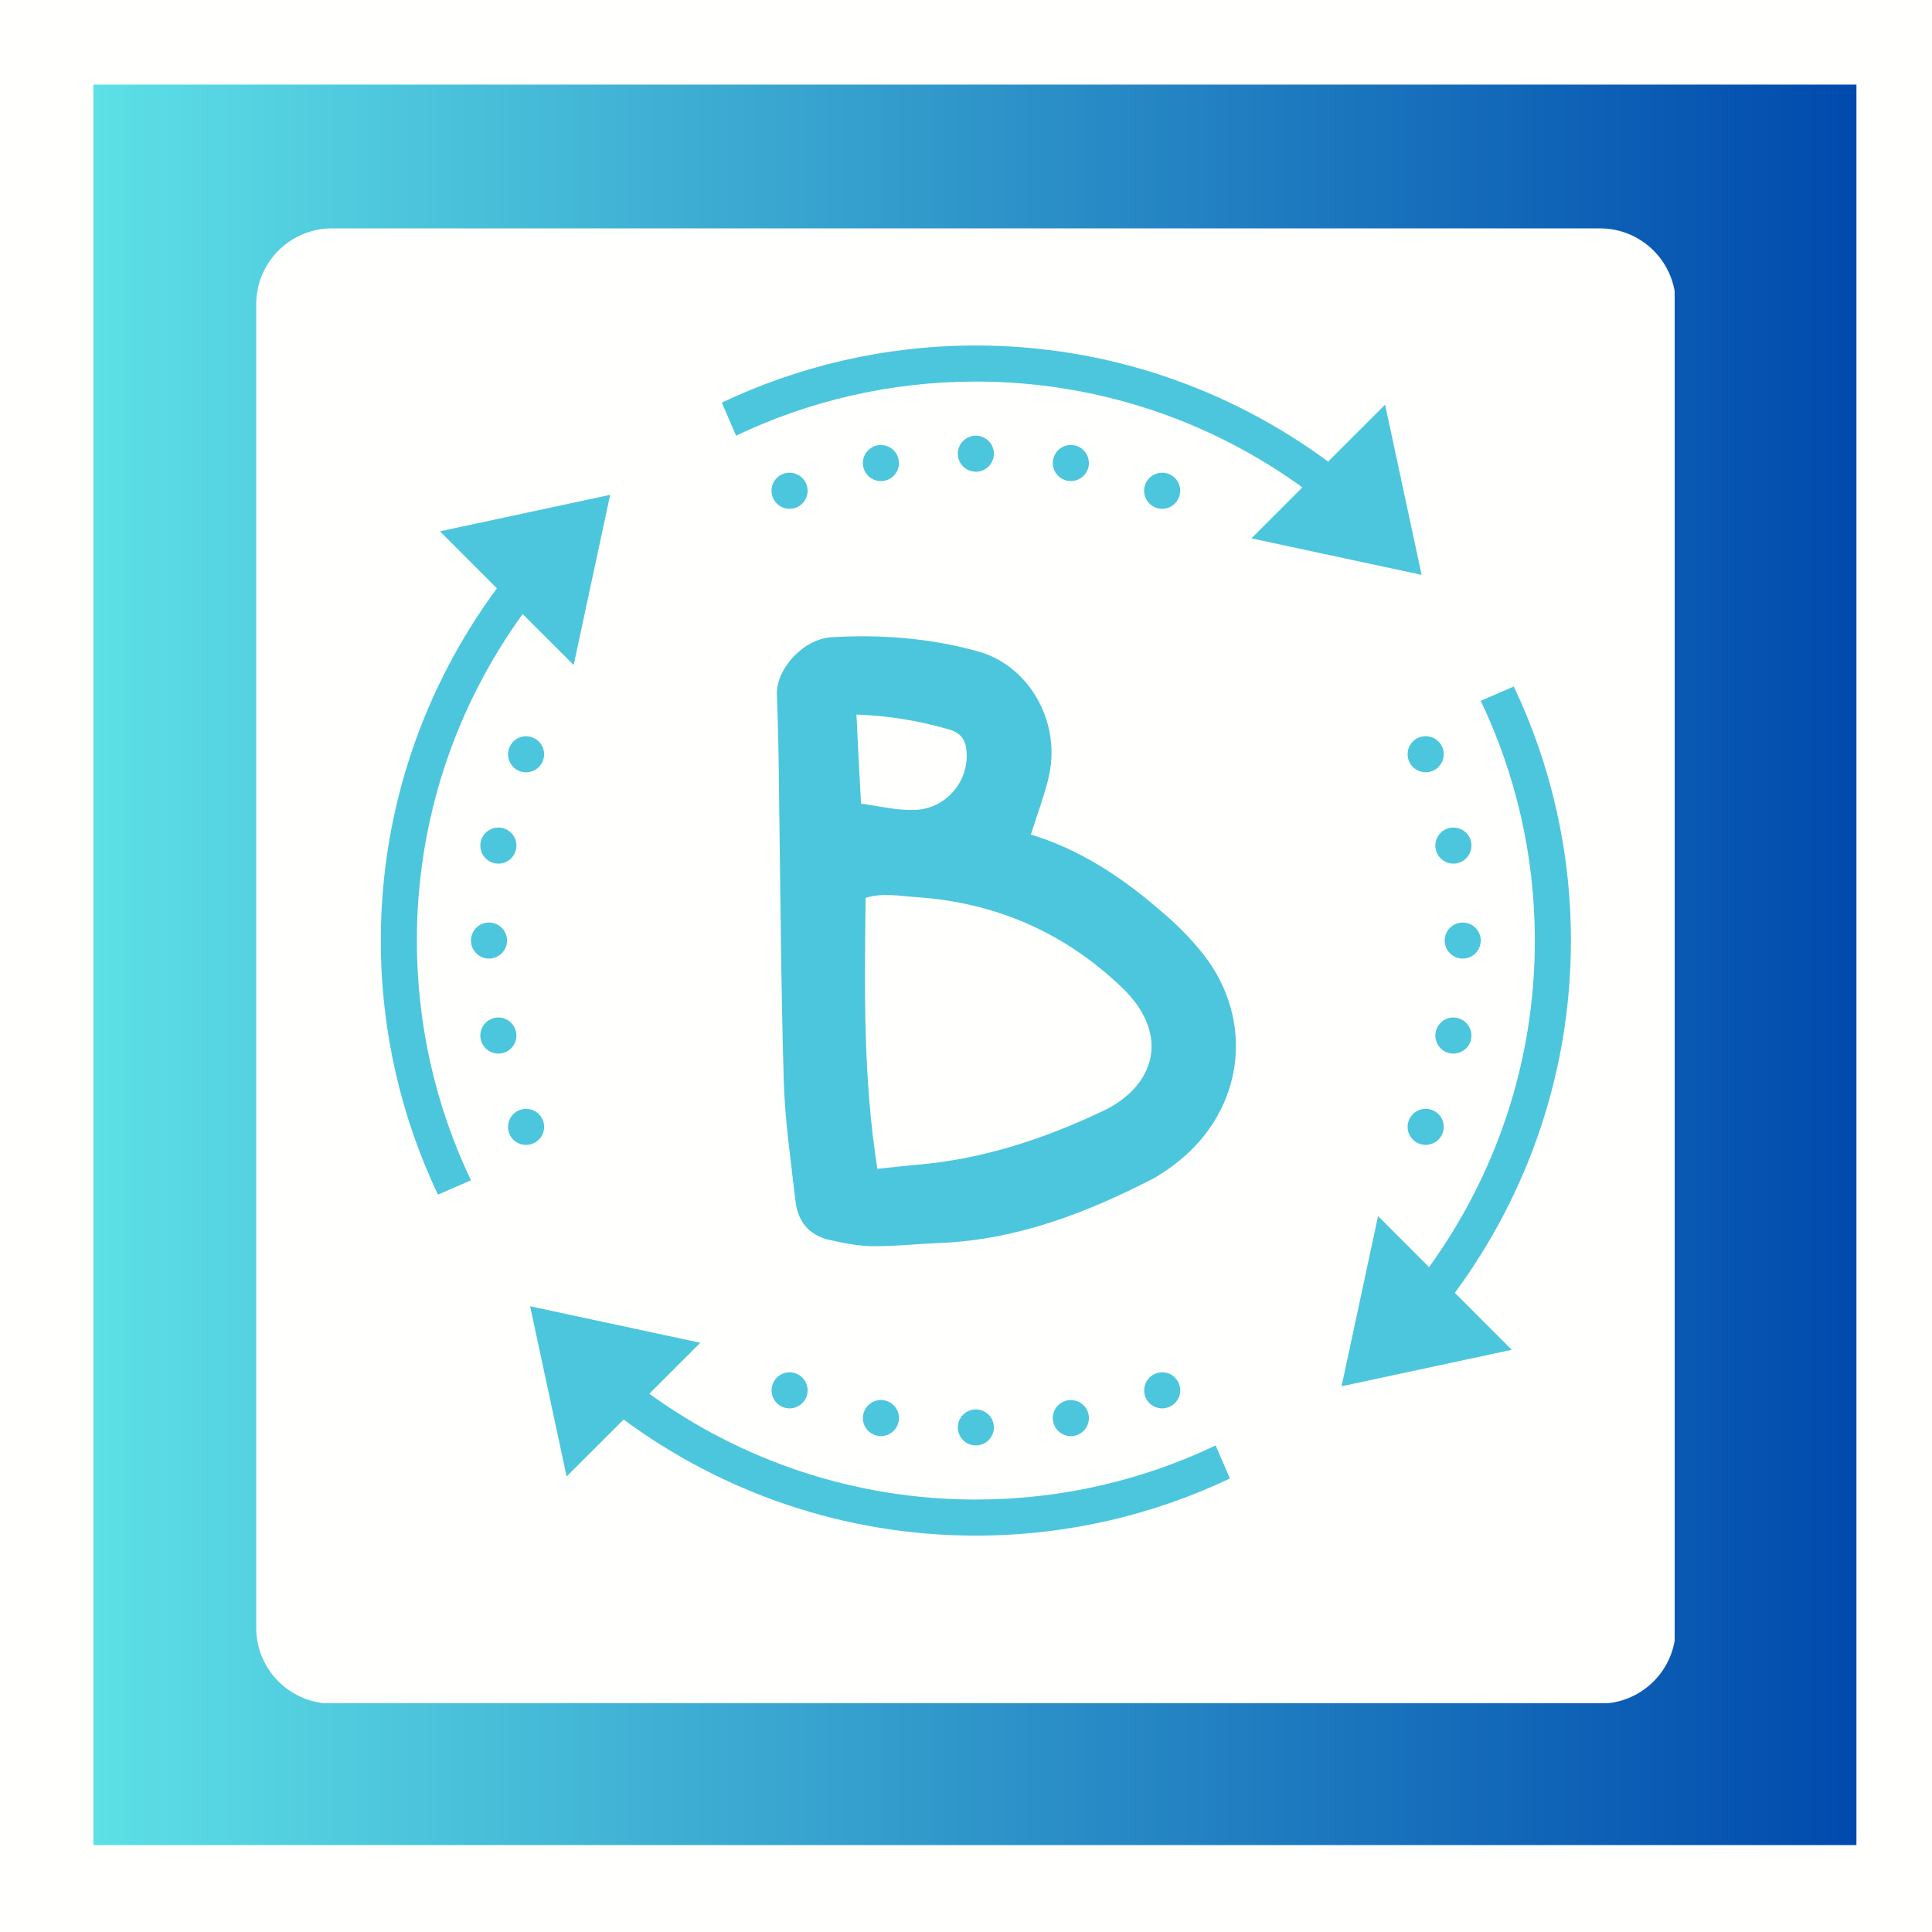 <svg xmlns="http://www.w3.org/2000/svg" xmlns:xlink="http://www.w3.org/1999/xlink" width="500" zoomAndPan="magnify" viewBox="0 0 375 375" height="500" preserveAspectRatio="xMidYMid meet" version="1.0"><defs><clipPath id="7ef95722da"><path d="M 18.125 16.418 L 360.332 16.418 L 360.332 358.125 L 18.125 358.125 Z M 18.125 16.418 " clip-rule="nonzero"/></clipPath><linearGradient x1="-0" gradientTransform="matrix(0.614, 0, 0, 0.614, 18.124, 16.418)" y1="0" x2="557.531" gradientUnits="userSpaceOnUse" y2="0" id="1ad1d03486"><stop stop-opacity="1" stop-color="rgb(36.499%, 87.799%, 90.199%)" offset="0"/><stop stop-opacity="1" stop-color="rgb(36.356%, 87.569%, 90.111%)" offset="0.004"/><stop stop-opacity="1" stop-color="rgb(36.214%, 87.34%, 90.024%)" offset="0.008"/><stop stop-opacity="1" stop-color="rgb(36.07%, 87.109%, 89.937%)" offset="0.012"/><stop stop-opacity="1" stop-color="rgb(35.928%, 86.88%, 89.85%)" offset="0.016"/><stop stop-opacity="1" stop-color="rgb(35.786%, 86.65%, 89.761%)" offset="0.02"/><stop stop-opacity="1" stop-color="rgb(35.645%, 86.421%, 89.674%)" offset="0.023"/><stop stop-opacity="1" stop-color="rgb(35.501%, 86.191%, 89.586%)" offset="0.027"/><stop stop-opacity="1" stop-color="rgb(35.359%, 85.962%, 89.499%)" offset="0.031"/><stop stop-opacity="1" stop-color="rgb(35.216%, 85.732%, 89.412%)" offset="0.035"/><stop stop-opacity="1" stop-color="rgb(35.074%, 85.503%, 89.325%)" offset="0.039"/><stop stop-opacity="1" stop-color="rgb(34.93%, 85.272%, 89.236%)" offset="0.043"/><stop stop-opacity="1" stop-color="rgb(34.789%, 85.043%, 89.149%)" offset="0.047"/><stop stop-opacity="1" stop-color="rgb(34.645%, 84.813%, 89.061%)" offset="0.051"/><stop stop-opacity="1" stop-color="rgb(34.503%, 84.584%, 88.974%)" offset="0.055"/><stop stop-opacity="1" stop-color="rgb(34.36%, 84.354%, 88.885%)" offset="0.059"/><stop stop-opacity="1" stop-color="rgb(34.218%, 84.125%, 88.799%)" offset="0.062"/><stop stop-opacity="1" stop-color="rgb(34.074%, 83.894%, 88.712%)" offset="0.066"/><stop stop-opacity="1" stop-color="rgb(33.932%, 83.665%, 88.625%)" offset="0.07"/><stop stop-opacity="1" stop-color="rgb(33.789%, 83.435%, 88.536%)" offset="0.074"/><stop stop-opacity="1" stop-color="rgb(33.647%, 83.206%, 88.449%)" offset="0.078"/><stop stop-opacity="1" stop-color="rgb(33.504%, 82.976%, 88.361%)" offset="0.082"/><stop stop-opacity="1" stop-color="rgb(33.362%, 82.745%, 88.274%)" offset="0.086"/><stop stop-opacity="1" stop-color="rgb(33.22%, 82.515%, 88.187%)" offset="0.09"/><stop stop-opacity="1" stop-color="rgb(33.078%, 82.286%, 88.1%)" offset="0.094"/><stop stop-opacity="1" stop-color="rgb(32.935%, 82.056%, 88.011%)" offset="0.098"/><stop stop-opacity="1" stop-color="rgb(32.793%, 81.827%, 87.924%)" offset="0.102"/><stop stop-opacity="1" stop-color="rgb(32.649%, 81.596%, 87.836%)" offset="0.105"/><stop stop-opacity="1" stop-color="rgb(32.507%, 81.367%, 87.749%)" offset="0.109"/><stop stop-opacity="1" stop-color="rgb(32.364%, 81.137%, 87.662%)" offset="0.113"/><stop stop-opacity="1" stop-color="rgb(32.222%, 80.908%, 87.575%)" offset="0.117"/><stop stop-opacity="1" stop-color="rgb(32.079%, 80.678%, 87.486%)" offset="0.121"/><stop stop-opacity="1" stop-color="rgb(31.937%, 80.449%, 87.399%)" offset="0.125"/><stop stop-opacity="1" stop-color="rgb(31.793%, 80.219%, 87.311%)" offset="0.129"/><stop stop-opacity="1" stop-color="rgb(31.651%, 79.99%, 87.224%)" offset="0.133"/><stop stop-opacity="1" stop-color="rgb(31.508%, 79.759%, 87.137%)" offset="0.137"/><stop stop-opacity="1" stop-color="rgb(31.366%, 79.53%, 87.05%)" offset="0.141"/><stop stop-opacity="1" stop-color="rgb(31.223%, 79.3%, 86.961%)" offset="0.145"/><stop stop-opacity="1" stop-color="rgb(31.081%, 79.071%, 86.874%)" offset="0.148"/><stop stop-opacity="1" stop-color="rgb(30.939%, 78.841%, 86.786%)" offset="0.152"/><stop stop-opacity="1" stop-color="rgb(30.797%, 78.612%, 86.699%)" offset="0.156"/><stop stop-opacity="1" stop-color="rgb(30.653%, 78.381%, 86.612%)" offset="0.16"/><stop stop-opacity="1" stop-color="rgb(30.511%, 78.152%, 86.525%)" offset="0.164"/><stop stop-opacity="1" stop-color="rgb(30.368%, 77.922%, 86.436%)" offset="0.168"/><stop stop-opacity="1" stop-color="rgb(30.226%, 77.693%, 86.349%)" offset="0.172"/><stop stop-opacity="1" stop-color="rgb(30.083%, 77.463%, 86.261%)" offset="0.176"/><stop stop-opacity="1" stop-color="rgb(29.941%, 77.234%, 86.174%)" offset="0.18"/><stop stop-opacity="1" stop-color="rgb(29.797%, 77.003%, 86.086%)" offset="0.184"/><stop stop-opacity="1" stop-color="rgb(29.655%, 76.775%, 85.999%)" offset="0.188"/><stop stop-opacity="1" stop-color="rgb(29.512%, 76.544%, 85.912%)" offset="0.191"/><stop stop-opacity="1" stop-color="rgb(29.37%, 76.315%, 85.825%)" offset="0.195"/><stop stop-opacity="1" stop-color="rgb(29.227%, 76.085%, 85.736%)" offset="0.199"/><stop stop-opacity="1" stop-color="rgb(29.085%, 75.856%, 85.649%)" offset="0.203"/><stop stop-opacity="1" stop-color="rgb(28.941%, 75.626%, 85.561%)" offset="0.207"/><stop stop-opacity="1" stop-color="rgb(28.799%, 75.397%, 85.474%)" offset="0.211"/><stop stop-opacity="1" stop-color="rgb(28.658%, 75.166%, 85.387%)" offset="0.215"/><stop stop-opacity="1" stop-color="rgb(28.516%, 74.937%, 85.3%)" offset="0.219"/><stop stop-opacity="1" stop-color="rgb(28.372%, 74.707%, 85.211%)" offset="0.223"/><stop stop-opacity="1" stop-color="rgb(28.23%, 74.477%, 85.124%)" offset="0.227"/><stop stop-opacity="1" stop-color="rgb(28.087%, 74.246%, 85.036%)" offset="0.23"/><stop stop-opacity="1" stop-color="rgb(27.945%, 74.017%, 84.949%)" offset="0.234"/><stop stop-opacity="1" stop-color="rgb(27.802%, 73.787%, 84.862%)" offset="0.238"/><stop stop-opacity="1" stop-color="rgb(27.66%, 73.558%, 84.775%)" offset="0.242"/><stop stop-opacity="1" stop-color="rgb(27.516%, 73.328%, 84.686%)" offset="0.246"/><stop stop-opacity="1" stop-color="rgb(27.374%, 73.099%, 84.599%)" offset="0.25"/><stop stop-opacity="1" stop-color="rgb(27.231%, 72.868%, 84.511%)" offset="0.254"/><stop stop-opacity="1" stop-color="rgb(27.089%, 72.639%, 84.424%)" offset="0.258"/><stop stop-opacity="1" stop-color="rgb(26.945%, 72.409%, 84.337%)" offset="0.262"/><stop stop-opacity="1" stop-color="rgb(26.804%, 72.18%, 84.25%)" offset="0.266"/><stop stop-opacity="1" stop-color="rgb(26.66%, 71.95%, 84.161%)" offset="0.27"/><stop stop-opacity="1" stop-color="rgb(26.518%, 71.721%, 84.074%)" offset="0.273"/><stop stop-opacity="1" stop-color="rgb(26.375%, 71.49%, 83.986%)" offset="0.277"/><stop stop-opacity="1" stop-color="rgb(26.233%, 71.262%, 83.899%)" offset="0.281"/><stop stop-opacity="1" stop-color="rgb(26.091%, 71.031%, 83.812%)" offset="0.285"/><stop stop-opacity="1" stop-color="rgb(25.949%, 70.802%, 83.725%)" offset="0.289"/><stop stop-opacity="1" stop-color="rgb(25.806%, 70.572%, 83.636%)" offset="0.293"/><stop stop-opacity="1" stop-color="rgb(25.664%, 70.343%, 83.549%)" offset="0.297"/><stop stop-opacity="1" stop-color="rgb(25.52%, 70.113%, 83.461%)" offset="0.301"/><stop stop-opacity="1" stop-color="rgb(25.378%, 69.884%, 83.374%)" offset="0.305"/><stop stop-opacity="1" stop-color="rgb(25.235%, 69.653%, 83.286%)" offset="0.309"/><stop stop-opacity="1" stop-color="rgb(25.093%, 69.424%, 83.199%)" offset="0.312"/><stop stop-opacity="1" stop-color="rgb(24.95%, 69.194%, 83.112%)" offset="0.316"/><stop stop-opacity="1" stop-color="rgb(24.808%, 68.965%, 83.025%)" offset="0.32"/><stop stop-opacity="1" stop-color="rgb(24.664%, 68.735%, 82.936%)" offset="0.324"/><stop stop-opacity="1" stop-color="rgb(24.522%, 68.506%, 82.849%)" offset="0.328"/><stop stop-opacity="1" stop-color="rgb(24.379%, 68.275%, 82.761%)" offset="0.332"/><stop stop-opacity="1" stop-color="rgb(24.237%, 68.047%, 82.674%)" offset="0.336"/><stop stop-opacity="1" stop-color="rgb(24.094%, 67.816%, 82.587%)" offset="0.34"/><stop stop-opacity="1" stop-color="rgb(23.952%, 67.587%, 82.5%)" offset="0.344"/><stop stop-opacity="1" stop-color="rgb(23.81%, 67.357%, 82.411%)" offset="0.348"/><stop stop-opacity="1" stop-color="rgb(23.668%, 67.128%, 82.324%)" offset="0.352"/><stop stop-opacity="1" stop-color="rgb(23.524%, 66.898%, 82.236%)" offset="0.355"/><stop stop-opacity="1" stop-color="rgb(23.383%, 66.669%, 82.149%)" offset="0.359"/><stop stop-opacity="1" stop-color="rgb(23.239%, 66.438%, 82.062%)" offset="0.363"/><stop stop-opacity="1" stop-color="rgb(23.097%, 66.208%, 81.975%)" offset="0.367"/><stop stop-opacity="1" stop-color="rgb(22.954%, 65.977%, 81.886%)" offset="0.371"/><stop stop-opacity="1" stop-color="rgb(22.812%, 65.749%, 81.799%)" offset="0.375"/><stop stop-opacity="1" stop-color="rgb(22.668%, 65.518%, 81.711%)" offset="0.379"/><stop stop-opacity="1" stop-color="rgb(22.527%, 65.289%, 81.624%)" offset="0.383"/><stop stop-opacity="1" stop-color="rgb(22.383%, 65.059%, 81.537%)" offset="0.387"/><stop stop-opacity="1" stop-color="rgb(22.241%, 64.83%, 81.45%)" offset="0.391"/><stop stop-opacity="1" stop-color="rgb(22.098%, 64.6%, 81.361%)" offset="0.395"/><stop stop-opacity="1" stop-color="rgb(21.956%, 64.371%, 81.274%)" offset="0.398"/><stop stop-opacity="1" stop-color="rgb(21.812%, 64.14%, 81.186%)" offset="0.402"/><stop stop-opacity="1" stop-color="rgb(21.671%, 63.911%, 81.099%)" offset="0.406"/><stop stop-opacity="1" stop-color="rgb(21.529%, 63.681%, 81.012%)" offset="0.41"/><stop stop-opacity="1" stop-color="rgb(21.387%, 63.452%, 80.925%)" offset="0.414"/><stop stop-opacity="1" stop-color="rgb(21.243%, 63.222%, 80.836%)" offset="0.418"/><stop stop-opacity="1" stop-color="rgb(21.101%, 62.993%, 80.75%)" offset="0.422"/><stop stop-opacity="1" stop-color="rgb(20.958%, 62.762%, 80.661%)" offset="0.426"/><stop stop-opacity="1" stop-color="rgb(20.816%, 62.534%, 80.574%)" offset="0.43"/><stop stop-opacity="1" stop-color="rgb(20.673%, 62.303%, 80.486%)" offset="0.434"/><stop stop-opacity="1" stop-color="rgb(20.531%, 62.074%, 80.399%)" offset="0.438"/><stop stop-opacity="1" stop-color="rgb(20.387%, 61.844%, 80.312%)" offset="0.441"/><stop stop-opacity="1" stop-color="rgb(20.245%, 61.615%, 80.225%)" offset="0.445"/><stop stop-opacity="1" stop-color="rgb(20.102%, 61.385%, 80.136%)" offset="0.449"/><stop stop-opacity="1" stop-color="rgb(19.96%, 61.156%, 80.049%)" offset="0.453"/><stop stop-opacity="1" stop-color="rgb(19.817%, 60.925%, 79.961%)" offset="0.457"/><stop stop-opacity="1" stop-color="rgb(19.675%, 60.696%, 79.874%)" offset="0.461"/><stop stop-opacity="1" stop-color="rgb(19.531%, 60.466%, 79.787%)" offset="0.465"/><stop stop-opacity="1" stop-color="rgb(19.389%, 60.237%, 79.7%)" offset="0.469"/><stop stop-opacity="1" stop-color="rgb(19.246%, 60.007%, 79.611%)" offset="0.473"/><stop stop-opacity="1" stop-color="rgb(19.104%, 59.778%, 79.524%)" offset="0.477"/><stop stop-opacity="1" stop-color="rgb(18.962%, 59.547%, 79.436%)" offset="0.48"/><stop stop-opacity="1" stop-color="rgb(18.82%, 59.319%, 79.349%)" offset="0.484"/><stop stop-opacity="1" stop-color="rgb(18.677%, 59.088%, 79.262%)" offset="0.488"/><stop stop-opacity="1" stop-color="rgb(18.535%, 58.859%, 79.175%)" offset="0.492"/><stop stop-opacity="1" stop-color="rgb(18.391%, 58.629%, 79.086%)" offset="0.496"/><stop stop-opacity="1" stop-color="rgb(18.25%, 58.4%, 78.999%)" offset="0.5"/><stop stop-opacity="1" stop-color="rgb(18.106%, 58.17%, 78.911%)" offset="0.504"/><stop stop-opacity="1" stop-color="rgb(17.964%, 57.939%, 78.824%)" offset="0.508"/><stop stop-opacity="1" stop-color="rgb(17.821%, 57.709%, 78.737%)" offset="0.512"/><stop stop-opacity="1" stop-color="rgb(17.679%, 57.48%, 78.65%)" offset="0.516"/><stop stop-opacity="1" stop-color="rgb(17.535%, 57.249%, 78.561%)" offset="0.52"/><stop stop-opacity="1" stop-color="rgb(17.393%, 57.021%, 78.474%)" offset="0.523"/><stop stop-opacity="1" stop-color="rgb(17.25%, 56.79%, 78.386%)" offset="0.527"/><stop stop-opacity="1" stop-color="rgb(17.108%, 56.561%, 78.299%)" offset="0.531"/><stop stop-opacity="1" stop-color="rgb(16.965%, 56.331%, 78.212%)" offset="0.535"/><stop stop-opacity="1" stop-color="rgb(16.823%, 56.102%, 78.125%)" offset="0.539"/><stop stop-opacity="1" stop-color="rgb(16.681%, 55.872%, 78.036%)" offset="0.543"/><stop stop-opacity="1" stop-color="rgb(16.539%, 55.643%, 77.95%)" offset="0.547"/><stop stop-opacity="1" stop-color="rgb(16.396%, 55.412%, 77.861%)" offset="0.551"/><stop stop-opacity="1" stop-color="rgb(16.254%, 55.183%, 77.774%)" offset="0.555"/><stop stop-opacity="1" stop-color="rgb(16.11%, 54.953%, 77.686%)" offset="0.559"/><stop stop-opacity="1" stop-color="rgb(15.968%, 54.724%, 77.599%)" offset="0.562"/><stop stop-opacity="1" stop-color="rgb(15.825%, 54.494%, 77.512%)" offset="0.566"/><stop stop-opacity="1" stop-color="rgb(15.683%, 54.265%, 77.425%)" offset="0.57"/><stop stop-opacity="1" stop-color="rgb(15.54%, 54.034%, 77.336%)" offset="0.574"/><stop stop-opacity="1" stop-color="rgb(15.398%, 53.806%, 77.249%)" offset="0.578"/><stop stop-opacity="1" stop-color="rgb(15.254%, 53.575%, 77.161%)" offset="0.582"/><stop stop-opacity="1" stop-color="rgb(15.112%, 53.346%, 77.074%)" offset="0.586"/><stop stop-opacity="1" stop-color="rgb(14.969%, 53.116%, 76.987%)" offset="0.59"/><stop stop-opacity="1" stop-color="rgb(14.827%, 52.887%, 76.9%)" offset="0.594"/><stop stop-opacity="1" stop-color="rgb(14.684%, 52.657%, 76.811%)" offset="0.598"/><stop stop-opacity="1" stop-color="rgb(14.542%, 52.428%, 76.724%)" offset="0.602"/><stop stop-opacity="1" stop-color="rgb(14.4%, 52.197%, 76.636%)" offset="0.605"/><stop stop-opacity="1" stop-color="rgb(14.258%, 51.968%, 76.549%)" offset="0.609"/><stop stop-opacity="1" stop-color="rgb(14.114%, 51.738%, 76.462%)" offset="0.613"/><stop stop-opacity="1" stop-color="rgb(13.972%, 51.509%, 76.375%)" offset="0.617"/><stop stop-opacity="1" stop-color="rgb(13.829%, 51.279%, 76.286%)" offset="0.621"/><stop stop-opacity="1" stop-color="rgb(13.687%, 51.05%, 76.199%)" offset="0.625"/><stop stop-opacity="1" stop-color="rgb(13.544%, 50.819%, 76.111%)" offset="0.629"/><stop stop-opacity="1" stop-color="rgb(13.402%, 50.591%, 76.024%)" offset="0.633"/><stop stop-opacity="1" stop-color="rgb(13.258%, 50.36%, 75.937%)" offset="0.637"/><stop stop-opacity="1" stop-color="rgb(13.116%, 50.131%, 75.85%)" offset="0.641"/><stop stop-opacity="1" stop-color="rgb(12.973%, 49.901%, 75.761%)" offset="0.645"/><stop stop-opacity="1" stop-color="rgb(12.831%, 49.67%, 75.674%)" offset="0.648"/><stop stop-opacity="1" stop-color="rgb(12.688%, 49.44%, 75.586%)" offset="0.652"/><stop stop-opacity="1" stop-color="rgb(12.546%, 49.211%, 75.499%)" offset="0.656"/><stop stop-opacity="1" stop-color="rgb(12.402%, 48.981%, 75.41%)" offset="0.66"/><stop stop-opacity="1" stop-color="rgb(12.26%, 48.752%, 75.323%)" offset="0.664"/><stop stop-opacity="1" stop-color="rgb(12.117%, 48.521%, 75.237%)" offset="0.668"/><stop stop-opacity="1" stop-color="rgb(11.975%, 48.293%, 75.15%)" offset="0.672"/><stop stop-opacity="1" stop-color="rgb(11.833%, 48.062%, 75.061%)" offset="0.676"/><stop stop-opacity="1" stop-color="rgb(11.691%, 47.833%, 74.974%)" offset="0.68"/><stop stop-opacity="1" stop-color="rgb(11.548%, 47.603%, 74.886%)" offset="0.684"/><stop stop-opacity="1" stop-color="rgb(11.406%, 47.374%, 74.799%)" offset="0.688"/><stop stop-opacity="1" stop-color="rgb(11.263%, 47.144%, 74.712%)" offset="0.691"/><stop stop-opacity="1" stop-color="rgb(11.121%, 46.915%, 74.625%)" offset="0.695"/><stop stop-opacity="1" stop-color="rgb(10.977%, 46.684%, 74.536%)" offset="0.699"/><stop stop-opacity="1" stop-color="rgb(10.835%, 46.455%, 74.449%)" offset="0.703"/><stop stop-opacity="1" stop-color="rgb(10.692%, 46.225%, 74.361%)" offset="0.707"/><stop stop-opacity="1" stop-color="rgb(10.55%, 45.996%, 74.274%)" offset="0.711"/><stop stop-opacity="1" stop-color="rgb(10.406%, 45.766%, 74.187%)" offset="0.715"/><stop stop-opacity="1" stop-color="rgb(10.265%, 45.537%, 74.1%)" offset="0.719"/><stop stop-opacity="1" stop-color="rgb(10.121%, 45.306%, 74.011%)" offset="0.723"/><stop stop-opacity="1" stop-color="rgb(9.979%, 45.078%, 73.924%)" offset="0.727"/><stop stop-opacity="1" stop-color="rgb(9.836%, 44.847%, 73.836%)" offset="0.73"/><stop stop-opacity="1" stop-color="rgb(9.694%, 44.618%, 73.749%)" offset="0.734"/><stop stop-opacity="1" stop-color="rgb(9.552%, 44.388%, 73.662%)" offset="0.738"/><stop stop-opacity="1" stop-color="rgb(9.41%, 44.159%, 73.575%)" offset="0.742"/><stop stop-opacity="1" stop-color="rgb(9.267%, 43.929%, 73.486%)" offset="0.746"/><stop stop-opacity="1" stop-color="rgb(9.125%, 43.7%, 73.399%)" offset="0.75"/><stop stop-opacity="1" stop-color="rgb(8.981%, 43.469%, 73.311%)" offset="0.754"/><stop stop-opacity="1" stop-color="rgb(8.839%, 43.24%, 73.224%)" offset="0.758"/><stop stop-opacity="1" stop-color="rgb(8.696%, 43.01%, 73.137%)" offset="0.762"/><stop stop-opacity="1" stop-color="rgb(8.554%, 42.781%, 73.05%)" offset="0.766"/><stop stop-opacity="1" stop-color="rgb(8.411%, 42.551%, 72.961%)" offset="0.77"/><stop stop-opacity="1" stop-color="rgb(8.269%, 42.322%, 72.874%)" offset="0.773"/><stop stop-opacity="1" stop-color="rgb(8.125%, 42.091%, 72.786%)" offset="0.777"/><stop stop-opacity="1" stop-color="rgb(7.983%, 41.862%, 72.699%)" offset="0.781"/><stop stop-opacity="1" stop-color="rgb(7.84%, 41.632%, 72.61%)" offset="0.785"/><stop stop-opacity="1" stop-color="rgb(7.698%, 41.402%, 72.523%)" offset="0.789"/><stop stop-opacity="1" stop-color="rgb(7.555%, 41.171%, 72.437%)" offset="0.793"/><stop stop-opacity="1" stop-color="rgb(7.413%, 40.942%, 72.35%)" offset="0.797"/><stop stop-opacity="1" stop-color="rgb(7.271%, 40.712%, 72.261%)" offset="0.801"/><stop stop-opacity="1" stop-color="rgb(7.129%, 40.483%, 72.174%)" offset="0.805"/><stop stop-opacity="1" stop-color="rgb(6.985%, 40.253%, 72.086%)" offset="0.809"/><stop stop-opacity="1" stop-color="rgb(6.844%, 40.024%, 71.999%)" offset="0.812"/><stop stop-opacity="1" stop-color="rgb(6.7%, 39.793%, 71.912%)" offset="0.816"/><stop stop-opacity="1" stop-color="rgb(6.558%, 39.565%, 71.825%)" offset="0.82"/><stop stop-opacity="1" stop-color="rgb(6.415%, 39.334%, 71.736%)" offset="0.824"/><stop stop-opacity="1" stop-color="rgb(6.273%, 39.105%, 71.649%)" offset="0.828"/><stop stop-opacity="1" stop-color="rgb(6.129%, 38.875%, 71.561%)" offset="0.832"/><stop stop-opacity="1" stop-color="rgb(5.988%, 38.646%, 71.474%)" offset="0.836"/><stop stop-opacity="1" stop-color="rgb(5.844%, 38.416%, 71.387%)" offset="0.84"/><stop stop-opacity="1" stop-color="rgb(5.702%, 38.187%, 71.3%)" offset="0.844"/><stop stop-opacity="1" stop-color="rgb(5.559%, 37.956%, 71.211%)" offset="0.848"/><stop stop-opacity="1" stop-color="rgb(5.417%, 37.727%, 71.124%)" offset="0.852"/><stop stop-opacity="1" stop-color="rgb(5.273%, 37.497%, 71.036%)" offset="0.855"/><stop stop-opacity="1" stop-color="rgb(5.132%, 37.268%, 70.949%)" offset="0.859"/><stop stop-opacity="1" stop-color="rgb(4.988%, 37.038%, 70.862%)" offset="0.863"/><stop stop-opacity="1" stop-color="rgb(4.846%, 36.809%, 70.775%)" offset="0.867"/><stop stop-opacity="1" stop-color="rgb(4.704%, 36.578%, 70.686%)" offset="0.871"/><stop stop-opacity="1" stop-color="rgb(4.562%, 36.349%, 70.599%)" offset="0.875"/><stop stop-opacity="1" stop-color="rgb(4.419%, 36.119%, 70.511%)" offset="0.879"/><stop stop-opacity="1" stop-color="rgb(4.277%, 35.89%, 70.424%)" offset="0.883"/><stop stop-opacity="1" stop-color="rgb(4.134%, 35.66%, 70.337%)" offset="0.887"/><stop stop-opacity="1" stop-color="rgb(3.992%, 35.431%, 70.25%)" offset="0.891"/><stop stop-opacity="1" stop-color="rgb(3.848%, 35.2%, 70.161%)" offset="0.895"/><stop stop-opacity="1" stop-color="rgb(3.706%, 34.972%, 70.074%)" offset="0.898"/><stop stop-opacity="1" stop-color="rgb(3.563%, 34.741%, 69.986%)" offset="0.902"/><stop stop-opacity="1" stop-color="rgb(3.421%, 34.512%, 69.899%)" offset="0.906"/><stop stop-opacity="1" stop-color="rgb(3.278%, 34.282%, 69.81%)" offset="0.91"/><stop stop-opacity="1" stop-color="rgb(3.136%, 34.053%, 69.724%)" offset="0.914"/><stop stop-opacity="1" stop-color="rgb(2.992%, 33.823%, 69.637%)" offset="0.918"/><stop stop-opacity="1" stop-color="rgb(2.85%, 33.594%, 69.55%)" offset="0.922"/><stop stop-opacity="1" stop-color="rgb(2.707%, 33.363%, 69.461%)" offset="0.926"/><stop stop-opacity="1" stop-color="rgb(2.565%, 33.133%, 69.374%)" offset="0.93"/><stop stop-opacity="1" stop-color="rgb(2.423%, 32.903%, 69.286%)" offset="0.934"/><stop stop-opacity="1" stop-color="rgb(2.281%, 32.674%, 69.199%)" offset="0.938"/><stop stop-opacity="1" stop-color="rgb(2.138%, 32.443%, 69.112%)" offset="0.941"/><stop stop-opacity="1" stop-color="rgb(1.996%, 32.214%, 69.025%)" offset="0.945"/><stop stop-opacity="1" stop-color="rgb(1.852%, 31.984%, 68.936%)" offset="0.949"/><stop stop-opacity="1" stop-color="rgb(1.711%, 31.755%, 68.849%)" offset="0.953"/><stop stop-opacity="1" stop-color="rgb(1.567%, 31.525%, 68.761%)" offset="0.957"/><stop stop-opacity="1" stop-color="rgb(1.425%, 31.296%, 68.674%)" offset="0.961"/><stop stop-opacity="1" stop-color="rgb(1.282%, 31.065%, 68.587%)" offset="0.965"/><stop stop-opacity="1" stop-color="rgb(1.14%, 30.836%, 68.5%)" offset="0.969"/><stop stop-opacity="1" stop-color="rgb(0.996%, 30.606%, 68.411%)" offset="0.973"/><stop stop-opacity="1" stop-color="rgb(0.854%, 30.377%, 68.324%)" offset="0.977"/><stop stop-opacity="1" stop-color="rgb(0.711%, 30.147%, 68.236%)" offset="0.98"/><stop stop-opacity="1" stop-color="rgb(0.569%, 29.918%, 68.149%)" offset="0.984"/><stop stop-opacity="1" stop-color="rgb(0.426%, 29.688%, 68.062%)" offset="0.988"/><stop stop-opacity="1" stop-color="rgb(0.284%, 29.459%, 67.975%)" offset="0.992"/><stop stop-opacity="1" stop-color="rgb(0.142%, 29.228%, 67.886%)" offset="0.996"/><stop stop-opacity="1" stop-color="rgb(0%, 28.999%, 67.799%)" offset="1"/></linearGradient><clipPath id="7539bb4441"><path d="M 49.734 44.328 L 325.734 44.328 L 325.734 331 L 49.734 331 Z M 49.734 44.328 " clip-rule="nonzero"/></clipPath><clipPath id="a31cf1cd30"><path d="M 64.445 44.328 L 310.555 44.328 C 318.68 44.328 325.266 50.914 325.266 59.039 L 325.266 315.961 C 325.266 324.086 318.68 330.672 310.555 330.672 L 64.445 330.672 C 56.32 330.672 49.734 324.086 49.734 315.961 L 49.734 59.039 C 49.734 50.914 56.32 44.328 64.445 44.328 " clip-rule="nonzero"/></clipPath><clipPath id="f70a516f14"><path d="M 73.914 67.062 L 304.914 67.062 L 304.914 298.062 L 73.914 298.062 Z M 73.914 67.062 " clip-rule="nonzero"/></clipPath><clipPath id="04677acae3"><path d="M 150.617 123 L 240 123 L 240 242 L 150.617 242 Z M 150.617 123 " clip-rule="nonzero"/></clipPath></defs><rect x="-37.5" width="450" fill="#fffffe" y="-37.5" height="450" fill-opacity="1"/><g clip-path="url(#7ef95722da)"><path fill="url(#1ad1d03486)" d="M 18.125 16.418 L 18.125 358.125 L 360.332 358.125 L 360.332 16.418 Z M 18.125 16.418 " fill-rule="nonzero"/></g><g clip-path="url(#7539bb4441)"><g clip-path="url(#a31cf1cd30)"><path fill="#fffffe" d="M 49.734 44.328 L 325.051 44.328 L 325.051 330.602 L 49.734 330.602 Z M 49.734 44.328 " fill-opacity="1" fill-rule="nonzero"/></g></g><g clip-path="url(#f70a516f14)"><path fill="#4cc6dc" d="M 189.414 67.062 C 171.777 67.062 155.059 71.055 140.102 78.152 L 142.875 84.562 C 157 77.836 172.777 74.062 189.414 74.062 C 213.066 74.062 234.957 81.691 252.797 94.598 L 242.898 104.496 L 275.93 111.578 L 268.848 78.547 L 257.789 89.594 C 238.633 75.473 214.996 67.062 189.414 67.062 Z M 189.414 84.562 C 187.488 84.562 185.914 86.137 185.914 88.062 C 185.914 89.992 187.488 91.562 189.414 91.562 C 191.344 91.562 192.914 89.992 192.914 88.062 C 192.914 86.137 191.344 84.562 189.414 84.562 Z M 207.941 86.367 C 206.23 86.328 204.754 87.516 204.414 89.199 C 204.043 91.086 205.273 92.93 207.176 93.312 C 209.062 93.684 210.906 92.453 211.289 90.566 C 211.66 88.664 210.43 86.82 208.543 86.438 C 208.336 86.41 208.145 86.383 207.941 86.367 Z M 171 86.383 C 170.766 86.383 170.535 86.395 170.301 86.438 C 168.402 86.82 167.172 88.664 167.555 90.566 C 167.73 91.469 168.266 92.273 169.043 92.793 C 169.809 93.301 170.754 93.492 171.668 93.312 C 173.57 92.93 174.801 91.098 174.418 89.199 C 174.09 87.57 172.668 86.395 171 86.383 Z M 153.281 91.754 C 152.816 91.754 152.352 91.836 151.914 92.016 C 150.121 92.766 149.273 94.805 150.027 96.594 C 150.766 98.387 152.801 99.234 154.594 98.496 C 156.383 97.742 157.23 95.707 156.492 93.914 C 155.945 92.617 154.688 91.77 153.281 91.754 Z M 225.66 91.754 C 224.211 91.727 222.898 92.574 222.336 93.914 C 221.598 95.707 222.445 97.742 224.238 98.496 C 226.027 99.234 228.066 98.387 228.805 96.594 C 229.555 94.805 228.707 92.766 226.918 92.016 C 226.52 91.852 226.082 91.77 225.66 91.754 Z M 118.43 96.047 L 85.398 103.129 L 96.445 114.191 C 82.324 133.344 73.914 156.984 73.914 182.562 C 73.914 200.199 77.906 216.922 85.004 231.879 L 91.414 229.102 C 84.688 214.98 80.914 199.203 80.914 182.562 C 80.914 158.91 88.543 137.023 101.449 119.18 L 111.348 129.078 Z M 293.828 133.25 L 287.414 136.023 C 294.141 150.148 297.914 165.926 297.914 182.562 C 297.914 206.215 290.285 228.105 277.379 245.945 L 267.48 236.047 L 260.398 269.078 L 293.43 261.996 L 282.383 250.938 C 296.508 231.781 304.914 208.145 304.914 182.562 C 304.914 164.926 300.922 148.207 293.828 133.25 Z M 276.75 142.902 C 276.285 142.887 275.82 142.984 275.383 143.16 C 273.594 143.898 272.746 145.949 273.484 147.727 C 274.234 149.52 276.273 150.367 278.062 149.629 C 279.855 148.891 280.703 146.84 279.965 145.047 C 279.418 143.762 278.16 142.902 276.75 142.902 Z M 102.188 142.902 C 100.738 142.875 99.426 143.723 98.879 145.062 C 98.141 146.852 98.988 148.891 100.766 149.641 C 102.559 150.379 104.609 149.531 105.348 147.742 C 106.086 145.949 105.238 143.914 103.445 143.176 C 103.051 142.996 102.625 142.914 102.188 142.902 Z M 282.109 160.633 C 281.879 160.621 281.645 160.648 281.414 160.688 C 279.527 161.07 278.297 162.918 278.664 164.805 C 279.047 166.703 280.895 167.934 282.781 167.566 C 284.68 167.184 285.91 165.336 285.543 163.438 C 285.215 161.809 283.777 160.633 282.109 160.633 Z M 96.828 160.633 C 95.121 160.594 93.645 161.77 93.301 163.438 C 93.125 164.352 93.301 165.309 93.82 166.074 C 94.34 166.855 95.148 167.387 96.062 167.566 C 96.965 167.742 97.91 167.551 98.688 167.047 C 99.453 166.527 99.988 165.719 100.164 164.805 C 100.547 162.918 99.316 161.07 97.43 160.688 C 97.227 160.66 97.035 160.633 96.828 160.633 Z M 94.914 179.062 C 92.988 179.062 91.414 180.637 91.414 182.562 C 91.414 184.492 92.988 186.062 94.914 186.062 C 96.844 186.062 98.414 184.492 98.414 182.562 C 98.414 180.637 96.844 179.062 94.914 179.062 Z M 283.914 179.062 C 281.988 179.062 280.414 180.637 280.414 182.562 C 280.414 184.492 281.988 186.062 283.914 186.062 C 285.844 186.062 287.414 184.492 287.414 182.562 C 287.414 180.637 285.844 179.062 283.914 179.062 Z M 96.746 197.492 C 96.516 197.492 96.281 197.52 96.051 197.562 C 94.148 197.945 92.918 199.789 93.301 201.691 C 93.684 203.578 95.516 204.809 97.418 204.438 C 99.316 204.055 100.547 202.211 100.164 200.324 C 99.836 198.684 98.414 197.508 96.746 197.492 Z M 282.191 197.492 C 280.484 197.453 279.008 198.641 278.664 200.324 C 278.297 202.211 279.527 204.055 281.414 204.438 C 283.312 204.809 285.16 203.578 285.543 201.691 C 285.91 199.789 284.68 197.945 282.781 197.562 C 282.59 197.535 282.398 197.508 282.191 197.492 Z M 276.805 215.211 C 275.355 215.184 274.043 216.047 273.484 217.387 C 272.746 219.164 273.594 221.215 275.383 221.953 C 277.176 222.691 279.211 221.844 279.965 220.066 C 280.703 218.273 279.855 216.223 278.062 215.484 C 277.668 215.32 277.23 215.227 276.805 215.211 Z M 102.133 215.227 C 101.668 215.227 101.203 215.309 100.766 215.484 C 99.918 215.84 99.234 216.523 98.879 217.387 C 98.523 218.246 98.523 219.203 98.867 220.066 C 99.617 221.855 101.656 222.703 103.445 221.953 C 104.309 221.609 104.992 220.926 105.348 220.066 C 105.703 219.203 105.703 218.246 105.348 217.387 C 104.812 216.086 103.543 215.238 102.133 215.227 Z M 102.898 253.547 L 109.98 286.578 L 121.043 275.531 C 140.195 289.656 163.836 298.062 189.414 298.062 C 207.051 298.062 223.773 294.07 238.73 286.977 L 235.953 280.562 C 221.832 287.289 206.055 291.062 189.414 291.062 C 165.762 291.062 143.875 283.434 126.031 270.527 L 135.93 260.629 Z M 153.336 266.359 C 151.887 266.332 150.574 267.191 150.027 268.531 C 149.289 270.309 150.137 272.359 151.914 273.098 C 153.703 273.836 155.754 272.988 156.492 271.211 C 157.23 269.422 156.383 267.371 154.594 266.633 C 154.195 266.469 153.773 266.371 153.336 266.359 Z M 225.605 266.359 C 225.141 266.359 224.676 266.453 224.25 266.633 C 223.391 266.988 222.707 267.672 222.352 268.52 C 221.996 269.379 221.996 270.352 222.336 271.211 C 223.09 272.988 225.125 273.836 226.918 273.098 C 227.777 272.742 228.461 272.059 228.816 271.211 C 229.172 270.352 229.172 269.379 228.816 268.531 C 228.285 267.219 227.012 266.371 225.605 266.359 Z M 171.082 271.746 C 169.371 271.703 167.883 272.895 167.555 274.562 C 167.172 276.461 168.402 278.293 170.301 278.676 C 172.203 279.059 174.035 277.828 174.418 275.93 C 174.801 274.027 173.57 272.195 171.668 271.812 C 171.477 271.773 171.273 271.746 171.082 271.746 Z M 207.859 271.758 C 207.625 271.746 207.395 271.773 207.176 271.812 C 205.273 272.195 204.043 274.027 204.414 275.93 C 204.605 276.844 205.137 277.637 205.902 278.156 C 206.684 278.676 207.625 278.867 208.543 278.691 C 209.445 278.5 210.25 277.965 210.77 277.199 C 211.277 276.422 211.469 275.477 211.289 274.562 C 210.961 272.934 209.527 271.758 207.859 271.758 Z M 189.414 273.562 C 187.488 273.562 185.914 275.137 185.914 277.062 C 185.914 278.992 187.488 280.562 189.414 280.562 C 191.344 280.562 192.914 278.992 192.914 277.062 C 192.914 275.137 191.344 273.562 189.414 273.562 Z M 189.414 273.562 " fill-opacity="1" fill-rule="nonzero"/></g><g clip-path="url(#04677acae3)"><path fill="#4cc6dc" d="M 200.094 161.988 C 209.434 164.824 217.547 170.105 224.941 176.5 C 228.109 179.113 231.055 182.059 233.613 185.281 C 243.617 198.125 241.449 215.305 228.664 225.48 C 227.219 226.648 225.664 227.703 224.051 228.648 C 210.934 235.43 197.367 240.656 182.359 241.27 C 177.969 241.434 173.578 241.934 169.188 241.879 C 166.406 241.824 163.684 241.27 160.957 240.656 C 157.012 239.766 154.844 237.043 154.398 233.098 C 153.508 225.258 152.344 217.473 152.121 209.633 C 151.562 190.062 151.453 170.496 151.176 150.926 C 151.121 145.531 151.008 140.195 150.785 134.855 C 150.617 129.855 155.898 124.016 161.402 123.684 C 171.02 123.125 180.637 123.848 189.922 126.461 C 199.594 129.188 205.762 139.75 203.707 150.09 C 202.93 153.926 201.426 157.707 200.094 161.988 Z M 170.297 226.867 C 172.91 226.59 175.41 226.312 177.859 226.09 C 190.645 225.035 202.594 221.086 214.102 215.637 C 224.164 210.855 227.387 200.793 217.66 191.566 C 206.32 180.781 192.977 175.109 177.523 174.109 C 174.41 173.887 171.242 173.273 168.02 174.273 C 167.797 191.844 167.52 209.246 170.297 226.867 Z M 166.238 138.695 C 166.516 144.641 166.797 150.145 167.129 155.984 C 170.797 156.484 174.078 157.316 177.355 157.207 C 183.027 157.152 187.641 152.426 187.641 146.699 C 187.641 143.918 186.75 142.309 184.195 141.586 C 178.301 139.859 172.297 138.914 166.238 138.695 Z M 166.238 138.695 " fill-opacity="1" fill-rule="nonzero"/></g></svg>